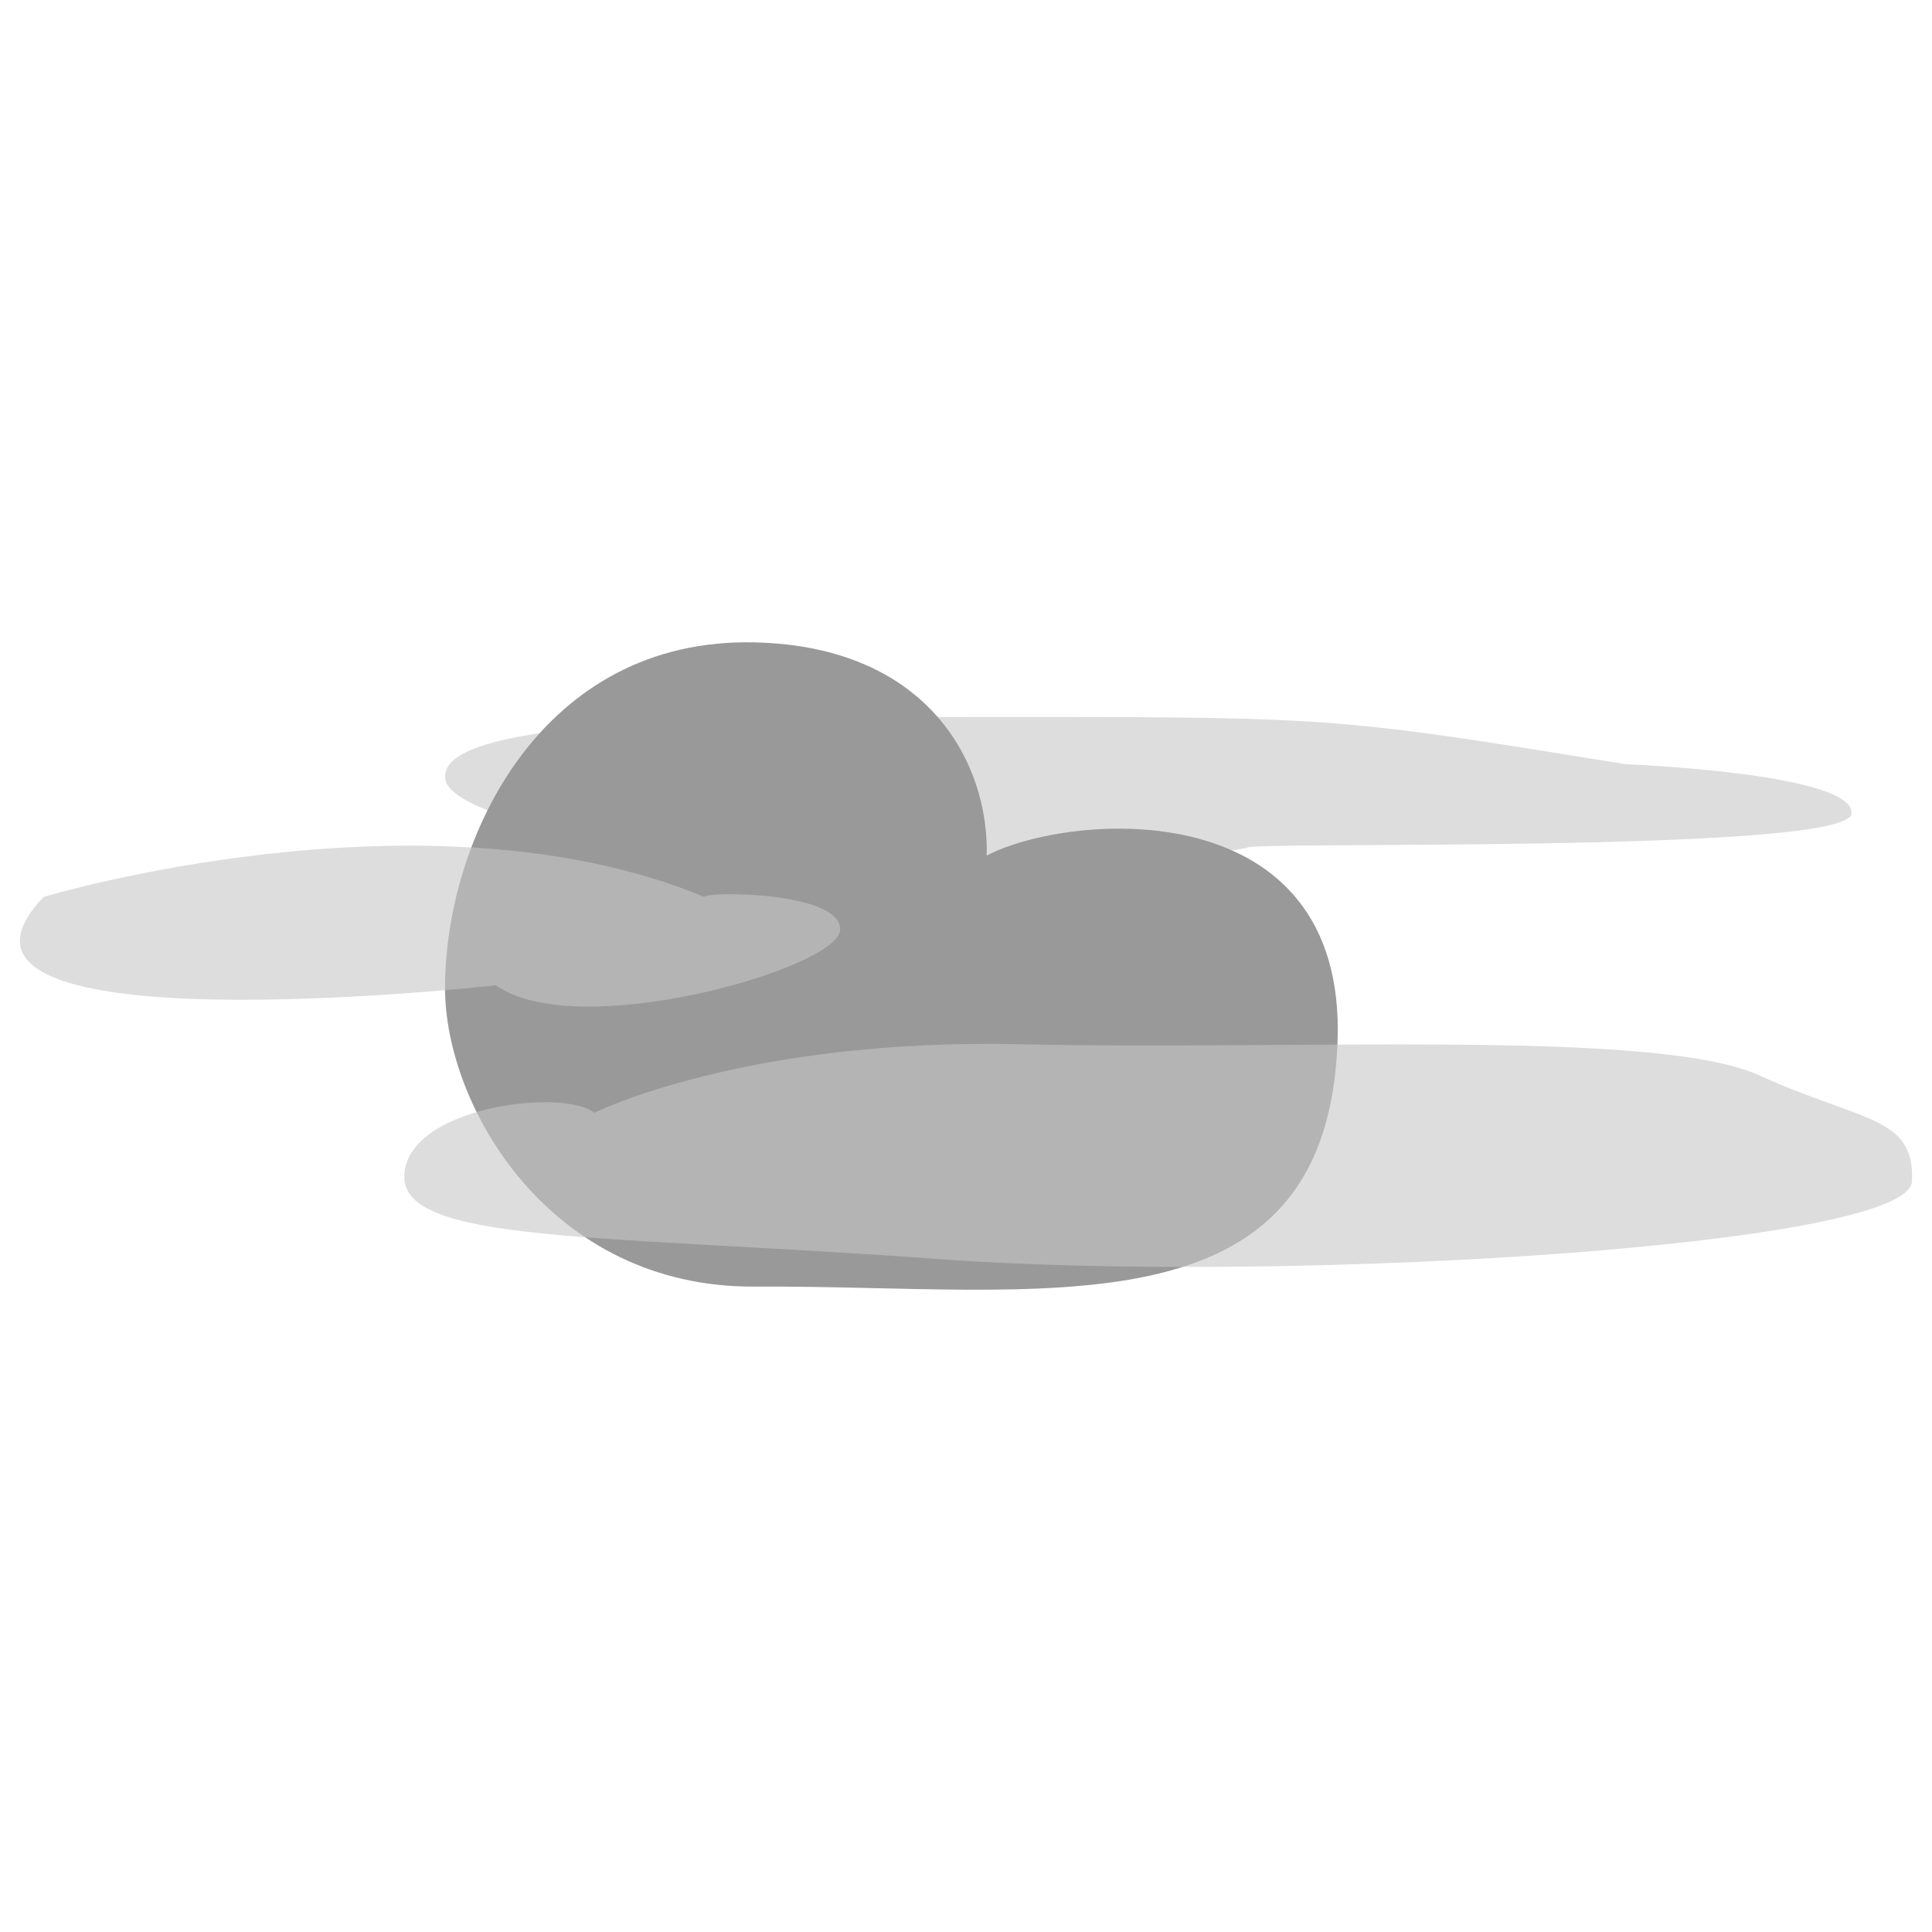 <svg xmlns="http://www.w3.org/2000/svg" xml:space="preserve" width="100" height="100" viewBox="0 0 100 100">
  <g fill-rule="evenodd" clip-rule="evenodd">
    <path fill="#C7C6C6" d="M23.048 40.317c.428 3.215 25.226 6.469 41.51 3.567-.613-.351 31.118.322 31.279-1.774s-11.675-2.552-11.675-2.552c-14.452-2.343-15.077-2.446-30.73-2.446-15.639 0-30.812-.01-30.384 3.205z" opacity=".6"/>
    <path fill="#9A9999" d="M51.071 44.284c.126-4.685-2.941-10.812-11.986-11.034-11.059-.271-16.04 10.151-16.05 17.875-.008 6.147 5.429 15.529 16.022 15.469 14.855-.085 29.578 2.8 30.174-12.636.503-13.035-13.841-11.932-18.16-9.674z"/>
    <path fill="#C7C6C6" d="M30.762 57.597s7.739-3.87 22.089-3.547c14.35.322 32.892-.806 38.212 1.612 5.321 2.418 8.062 2.096 7.9 5.482-.161 3.386-32.569 5.321-50.305 4.031s-27.893-.806-27.732-4.353c.162-3.547 8.223-4.515 9.836-3.225zM2.265 46.423s19.832-5.966 34.181 0c.164-.299 7.144-.272 7.038 1.718-.105 1.99-13.649 5.86-17.807 2.857.001.001-31.151 3.487-23.412-4.575z" opacity=".6"/>
  </g>
</svg>
